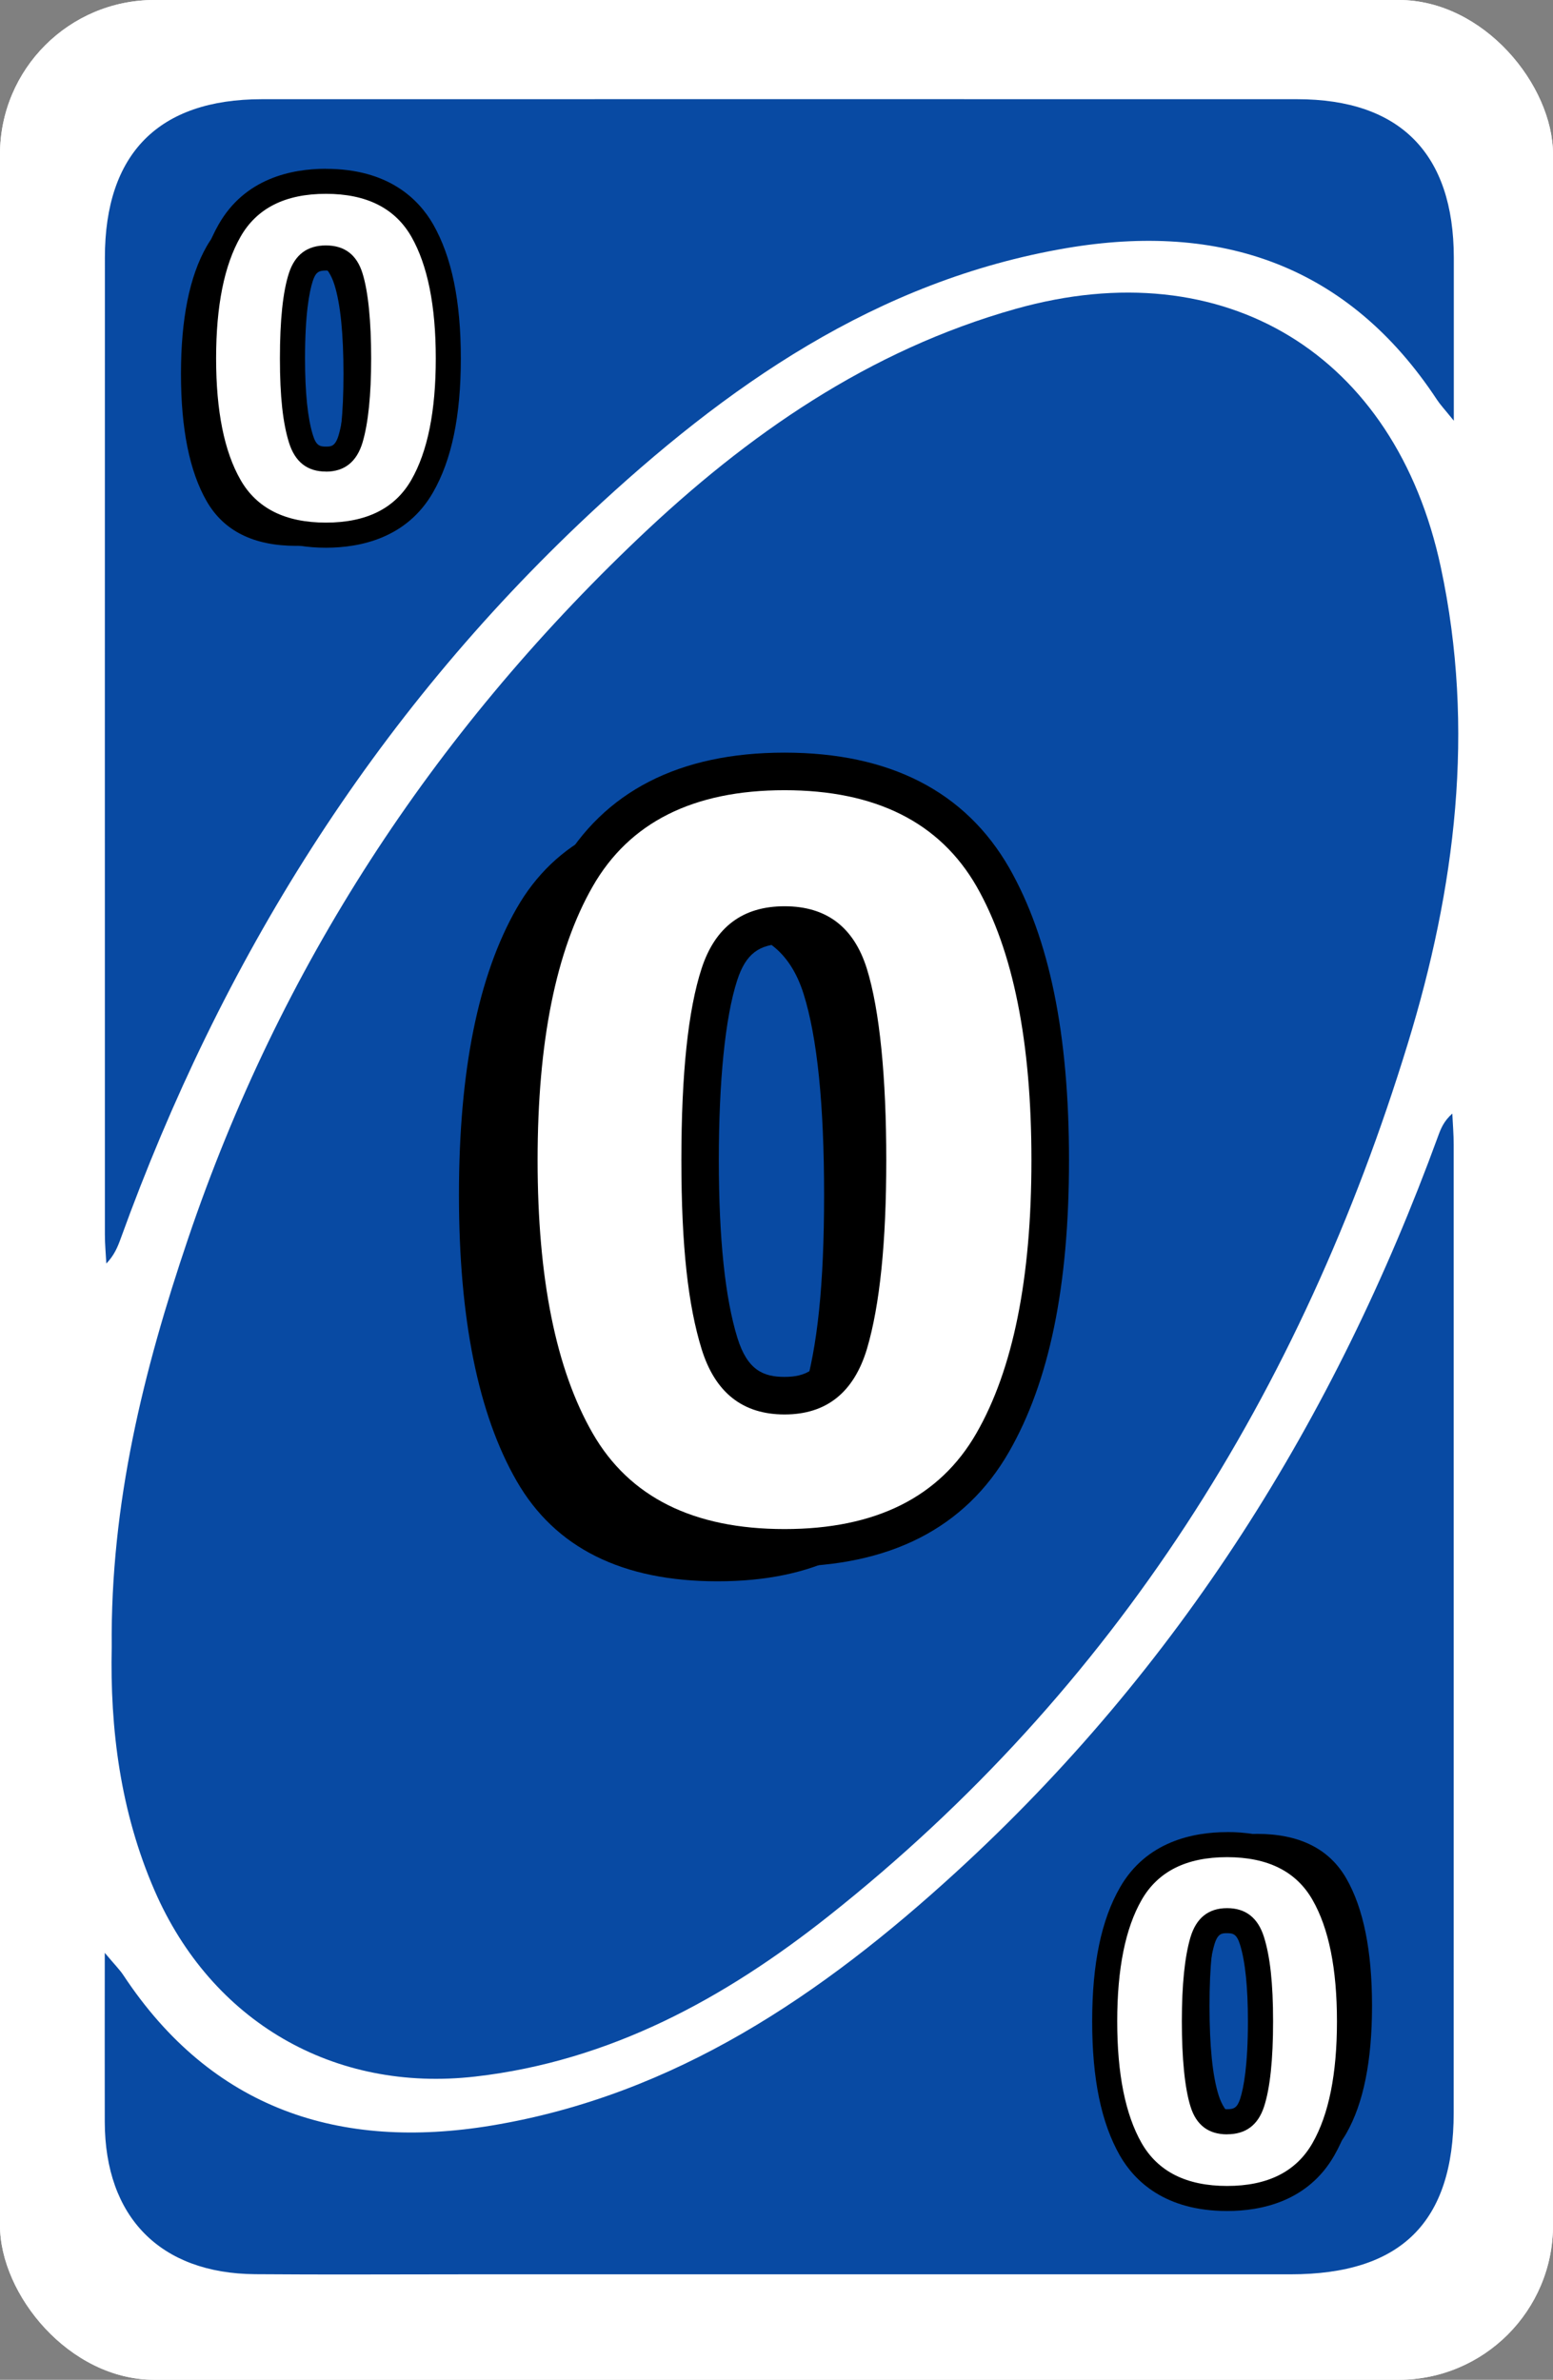 <?xml version="1.0" encoding="UTF-8"?><svg id="Layer_2" xmlns="http://www.w3.org/2000/svg" viewBox="0 0 248 380"><rect x="0" y="0" width="248" height="380" fill="#808080" stroke="none"/><defs><style>.cls-1,.cls-2,.cls-3,.cls-4{stroke-width:0px;}.cls-2{fill:#084aa3;}.cls-3{fill:#fff;}.cls-4{fill:#f4e808;}</style></defs><g id="_0"><g id="Base_Yellow"><rect style="stroke-width:0px;;fill:#fff;" x="0" y="0" width="248" height="380" rx="24.66" ry="24.66" transform="translate(248 380) rotate(-180)"/><path style="stroke-width:0px;;fill:#f4e808;" d="M16.75,311.85c1.59,1.9,2.37,2.66,2.96,3.56,14.15,21.4,34.52,28.02,58.81,23.99,29.27-4.86,52.77-20.9,74.1-40.41,35.64-32.59,60.53-72.35,77.03-117.57.44-1.21.92-2.41,2.27-3.61.08,1.66.22,3.33.22,4.99.01,51.52,0,103.03,0,154.55,0,17.49-8.4,25.81-26.05,25.81-43.99,0-87.99,0-131.98,0-11.12,0-22.25.07-33.37-.02-15.16-.12-23.98-9.12-24.01-24.34-.02-8.55,0-17.11,0-26.96Z"/><path style="stroke-width:0px;;fill:#f4e808;" d="M17.84,262.97c-.22-22.83,5.07-44.14,12.18-65.14,14.66-43.34,38.94-80.51,71.97-111.92,17.36-16.51,36.77-30,60.24-36.6,33.37-9.38,60.58,7.27,67.85,41.25,5.55,25.92,2.32,51.33-5.28,76.12-17,55.51-46.61,102.96-92.5,139.29-16.58,13.13-34.86,23.14-56.39,25.61-22.61,2.59-42.13-8.78-51.22-29.69-5.47-12.58-7.13-25.82-6.85-38.93Z"/><path style="stroke-width:0px;;fill:#f4e808;" d="M232.16,67.18c-1.54-1.9-2.18-2.58-2.68-3.34-14.21-21.58-34.65-28.39-59.18-24.22-30.32,5.16-54.41,22.08-76.25,42.53-34.47,32.28-58.74,71.29-74.76,115.58-.49,1.36-1.04,2.71-2.31,4.03-.08-1.53-.23-3.06-.23-4.58-.01-52.01-.01-104.03,0-156.04,0-16.61,8.58-25.29,25.05-25.3,55.11-.01,110.23-.01,165.34,0,16.45,0,25.01,8.7,25.02,25.32,0,8.21,0,16.41,0,26.01Z"/></g><g id="Base_Blue"><rect style="stroke-width:0px;;fill:#fff;" x="0" y="0" width="248" height="380" rx="24.66" ry="24.66" transform="translate(248 380) rotate(-180)"/><path style="stroke-width:0px;;fill:#084aa3;" d="M16.75,311.85c1.59,1.9,2.37,2.66,2.96,3.56,14.15,21.4,34.52,28.02,58.81,23.99,29.27-4.86,52.77-20.9,74.1-40.41,35.64-32.59,60.53-72.35,77.03-117.57.44-1.21.92-2.41,2.27-3.61.08,1.66.22,3.33.22,4.99.01,51.52,0,103.03,0,154.55,0,17.49-8.4,25.81-26.05,25.81-43.99,0-87.99,0-131.98,0-11.12,0-22.25.07-33.37-.02-15.16-.12-23.98-9.12-24.01-24.34-.02-8.55,0-17.11,0-26.96Z"/><path style="stroke-width:0px;;fill:#084aa3;" d="M17.84,262.97c-.22-22.83,5.07-44.14,12.18-65.14,14.66-43.34,38.94-80.51,71.97-111.92,17.36-16.51,36.77-30,60.24-36.6,33.37-9.38,60.58,7.27,67.85,41.25,5.55,25.92,2.32,51.33-5.28,76.12-17,55.51-46.61,102.96-92.5,139.29-16.58,13.13-34.86,23.14-56.39,25.61-22.61,2.59-42.13-8.78-51.22-29.69-5.47-12.58-7.13-25.82-6.85-38.93Z"/><path style="stroke-width:0px;;fill:#084aa3;" d="M232.16,67.18c-1.54-1.9-2.18-2.58-2.68-3.34-14.21-21.58-34.65-28.39-59.18-24.22-30.32,5.16-54.41,22.08-76.25,42.53-34.47,32.28-58.74,71.29-74.76,115.58-.49,1.36-1.04,2.71-2.31,4.03-.08-1.53-.23-3.06-.23-4.58-.01-52.01-.01-104.03,0-156.04,0-16.61,8.58-25.29,25.05-25.3,55.11-.01,110.23-.01,165.34,0,16.45,0,25.01,8.7,25.02,25.32,0,8.21,0,16.41,0,26.01Z"/></g><path style="stroke-width:0px;" d="M134.44,146.73c1.17,1.26,2.04,2.56,2.72,3.75,5.13,9.01,7.73,22.57,7.73,40.32s-2.61,31.25-7.75,40.19c-.7,1.21-1.58,2.53-2.79,3.82,1.95-2.61,3.49-5.73,4.56-9.29v-.03s.02-.03.02-.03c2.47-8.36,3.67-19.7,3.67-34.67s-1.23-27.25-3.77-35.34c-1.05-3.33-2.53-6.26-4.4-8.73M94.22,147.34c-1.65,2.31-2.99,4.98-3.97,8-2.64,8.12-3.93,19.71-3.93,35.45s1.27,26.42,3.88,34.84c1.05,3.39,2.52,6.37,4.37,8.89-1.08-1.2-1.89-2.42-2.53-3.54-5.14-8.94-7.75-22.46-7.75-40.19s2.61-31.3,7.76-40.3c.57-1,1.27-2.08,2.18-3.15M114.59,128.93c-15.25,0-25.95,5.37-32.09,16.11-6.14,10.74-9.21,25.99-9.21,45.76s3.07,34.99,9.21,45.68c6.14,10.68,16.84,16.02,32.09,16.02s25.95-5.34,32.09-16.02c6.14-10.68,9.21-25.91,9.21-45.68s-3.06-35.02-9.17-45.76c-6.17-10.74-16.88-16.11-32.13-16.11h0ZM114.59,233.33c-6.99,0-11.62-3.65-13.88-10.94-2.26-7.3-3.39-17.83-3.39-31.59s1.13-25.11,3.39-32.05c2.26-6.94,6.88-10.41,13.88-10.41s11.58,3.47,13.75,10.41c2.17,6.94,3.26,17.62,3.26,32.05s-1.07,24.28-3.22,31.55c-2.2,7.32-6.8,10.99-13.79,10.99h0Z"/><path style="stroke-width:0px;;fill:#fff;" d="M125.28,247.15c-15.65,0-26.83-5.65-33.24-16.8-6.1-10.61-9.19-25.79-9.19-45.1s3.09-34.52,9.19-45.18c6.41-11.21,17.59-16.89,33.24-16.89s26.84,5.68,33.28,16.88c6.07,10.67,9.15,25.87,9.15,45.18s-3.09,34.49-9.19,45.1c-6.41,11.15-17.59,16.8-33.24,16.8ZM125.28,147.71c-5.35,0-8.65,2.5-10.4,7.86-2.05,6.29-3.09,16.27-3.09,29.67s1.04,22.63,3.1,29.28c1.76,5.69,5.06,8.34,10.38,8.34s8.58-2.65,10.3-8.35c1.96-6.62,2.95-16.47,2.95-29.26s-1-23.4-2.98-29.7c-1.68-5.34-4.94-7.83-10.27-7.83Z"/><path style="stroke-width:0px;" d="M125.28,126.18c14.56,0,24.79,5.13,30.68,15.38,5.84,10.25,8.75,24.81,8.75,43.69s-2.93,33.41-8.79,43.61c-5.86,10.2-16.08,15.3-30.64,15.3s-24.78-5.1-30.64-15.3c-5.86-10.2-8.79-24.73-8.79-43.61s2.93-33.44,8.79-43.69c5.86-10.25,16.07-15.38,30.64-15.38M125.28,225.86c6.68,0,11.07-3.5,13.17-10.49,2.05-6.94,3.08-16.98,3.08-30.12s-1.04-23.97-3.11-30.6c-2.08-6.62-6.45-9.94-13.13-9.94s-11.09,3.31-13.25,9.94c-2.16,6.62-3.23,16.82-3.23,30.6s1.08,23.2,3.23,30.16c2.16,6.97,6.57,10.45,13.25,10.45M125.28,120.18c-16.8,0-28.86,6.19-35.85,18.4-6.45,11.28-9.58,26.54-9.58,46.67s3.14,35.37,9.59,46.6c6.98,12.15,19.04,18.31,35.84,18.31s28.86-6.16,35.84-18.31c6.45-11.23,9.59-26.47,9.59-46.6s-3.12-35.38-9.54-46.66c-7.02-12.22-19.09-18.41-35.89-18.41h0ZM125.28,219.86c-3.36,0-5.92-1.06-7.52-6.22-1.97-6.36-2.97-15.91-2.97-28.39s.99-22.75,2.94-28.74c1.36-4.17,3.47-5.79,7.54-5.79s6.11,1.61,7.41,5.73c1.88,6.01,2.84,15.7,2.84,28.8s-.95,22.07-2.83,28.42c-1.54,5.13-4.08,6.19-7.42,6.19h0Z"/><path style="stroke-width:0px;" d="M47.28,32.17c-6.79,0-11.55,2.39-14.28,7.17-2.73,4.78-4.1,11.57-4.1,20.36s1.37,15.57,4.1,20.33c2.73,4.75,7.49,7.13,14.28,7.13s11.55-2.38,14.28-7.13c2.73-4.75,4.1-11.53,4.1-20.33s-1.36-15.59-4.08-20.36c-2.74-4.78-7.51-7.17-14.3-7.17h0ZM47.28,78.64c-3.11,0-5.17-1.62-6.18-4.87-1.01-3.25-1.51-7.93-1.51-14.06s.5-11.17,1.51-14.26c1-3.09,3.06-4.63,6.18-4.63s5.15,1.54,6.12,4.63c.97,3.09,1.45,7.84,1.45,14.26s-.48,10.81-1.43,14.04c-.98,3.26-3.03,4.89-6.14,4.89h0Z"/><path style="stroke-width:0px;;fill:#fff;" d="M52.04,85.45c-7.22,0-12.39-2.63-15.37-7.81-2.77-4.82-4.18-11.69-4.18-20.4s1.41-15.59,4.18-20.44c2.98-5.21,8.15-7.85,15.37-7.85s12.4,2.64,15.39,7.85c2.76,4.85,4.16,11.73,4.16,20.44s-1.41,15.58-4.18,20.4c-2.98,5.18-8.15,7.81-15.37,7.81ZM52.04,41.2c-2.11,0-3.3.91-3.99,3.04-.89,2.73-1.34,7.11-1.34,13s.45,9.94,1.35,12.83c.7,2.27,1.9,3.24,3.99,3.24s3.26-.97,3.95-3.24c.85-2.88,1.28-7.2,1.28-12.83s-.44-10.28-1.29-13.02c-.66-2.12-1.84-3.02-3.94-3.02Z"/><path style="stroke-width:0px;" d="M52.04,30.95c6.48,0,11.03,2.28,13.65,6.84,2.6,4.56,3.9,11.04,3.9,19.44s-1.3,14.87-3.91,19.41c-2.61,4.54-7.15,6.81-13.63,6.81s-11.03-2.27-13.63-6.81c-2.61-4.54-3.91-11.01-3.91-19.41s1.3-14.88,3.91-19.44c2.61-4.56,7.15-6.84,13.63-6.84M52.04,75.31c2.97,0,4.93-1.56,5.86-4.67.91-3.09,1.37-7.56,1.37-13.41s-.46-10.67-1.39-13.62c-.92-2.95-2.87-4.42-5.84-4.42s-4.94,1.47-5.9,4.42c-.96,2.95-1.44,7.49-1.44,13.62s.48,10.32,1.44,13.42c.96,3.1,2.92,4.65,5.9,4.65M52.04,26.95c-5.49,0-12.92,1.54-17.11,8.86-2.99,5.22-4.44,12.23-4.44,21.43s1.45,16.2,4.45,21.4c4.19,7.29,11.61,8.82,17.1,8.82s12.91-1.53,17.1-8.82c2.99-5.2,4.45-12.2,4.45-21.4s-1.45-16.2-4.42-21.42c-2.33-4.05-7.18-8.86-17.13-8.86h0ZM52.04,71.31c-.94,0-1.55-.12-2.07-1.83-.84-2.7-1.26-6.82-1.26-12.24,0-7.08.68-10.64,1.24-12.38.47-1.43,1-1.66,2.09-1.66,1.03,0,1.57.16,2.03,1.62.55,1.75,1.2,5.33,1.2,12.42,0,5.44-.41,9.57-1.2,12.27-.54,1.8-1.23,1.8-2.02,1.8h0Z"/><path style="stroke-width:0px;" d="M200.72,292.83c-6.79,0-11.55,2.38-14.28,7.13-2.73,4.75-4.1,11.53-4.1,20.33s1.36,15.59,4.08,20.36c2.74,4.78,7.51,7.17,14.3,7.17s11.55-2.39,14.28-7.17c2.73-4.78,4.1-11.57,4.1-20.36s-1.37-15.57-4.1-20.33c-2.73-4.75-7.49-7.13-14.28-7.13h0ZM200.72,339.19c-3.11,0-5.15-1.54-6.12-4.63-.97-3.09-1.45-7.84-1.45-14.26s.48-10.81,1.43-14.04c.98-3.26,3.03-4.89,6.14-4.89s5.17,1.62,6.18,4.87c1.01,3.25,1.51,7.93,1.51,14.06s-.5,11.17-1.51,14.26c-1,3.09-3.06,4.63-6.18,4.63h0Z"/><path style="stroke-width:0px;;fill:#fff;" d="M195.96,351.05c-7.22,0-12.4-2.64-15.39-7.85-2.76-4.85-4.16-11.73-4.16-20.44s1.41-15.58,4.18-20.4c2.98-5.18,8.15-7.81,15.37-7.81s12.39,2.63,15.37,7.81c2.77,4.82,4.18,11.69,4.18,20.4s-1.41,15.59-4.18,20.44c-2.98,5.21-8.15,7.85-15.37,7.85ZM195.96,306.69c-2.08,0-3.26.97-3.95,3.24-.85,2.88-1.28,7.2-1.28,12.83s.44,10.28,1.29,13.02c.66,2.12,1.84,3.02,3.93,3.02s3.3-.91,3.99-3.04c.89-2.73,1.34-7.1,1.34-13s-.45-9.94-1.35-12.83c-.7-2.27-1.9-3.24-3.99-3.24Z"/><path style="stroke-width:0px;" d="M195.96,296.55c6.48,0,11.03,2.27,13.63,6.81,2.61,4.54,3.91,11.01,3.91,19.41s-1.3,14.88-3.91,19.44c-2.61,4.56-7.15,6.84-13.63,6.84s-11.03-2.28-13.65-6.84c-2.6-4.56-3.9-11.04-3.9-19.44s1.3-14.87,3.91-19.41c2.61-4.54,7.15-6.81,13.63-6.81M195.96,340.8c2.97,0,4.94-1.47,5.9-4.42.96-2.95,1.44-7.49,1.44-13.62s-.48-10.32-1.44-13.42c-.96-3.1-2.92-4.65-5.9-4.65s-4.93,1.56-5.86,4.67c-.91,3.09-1.37,7.56-1.37,13.41s.46,10.67,1.39,13.62c.92,2.95,2.87,4.42,5.84,4.42M195.96,292.55c-5.49,0-12.91,1.53-17.1,8.82-2.99,5.2-4.45,12.2-4.45,21.4s1.45,16.2,4.42,21.42c2.33,4.05,7.18,8.86,17.13,8.86,5.49,0,12.92-1.54,17.11-8.86,2.99-5.22,4.44-12.23,4.44-21.43s-1.45-16.2-4.45-21.4c-4.19-7.29-11.61-8.82-17.1-8.82h0ZM195.96,336.8c-1.03,0-1.57-.16-2.03-1.62-.55-1.75-1.2-5.33-1.2-12.42,0-5.44.41-9.57,1.2-12.27.54-1.8,1.23-1.8,2.02-1.8.94,0,1.55.12,2.07,1.83.84,2.7,1.26,6.82,1.26,12.24,0,7.08-.68,10.64-1.24,12.38-.47,1.43-1,1.66-2.09,1.66h0Z"/></g></svg>